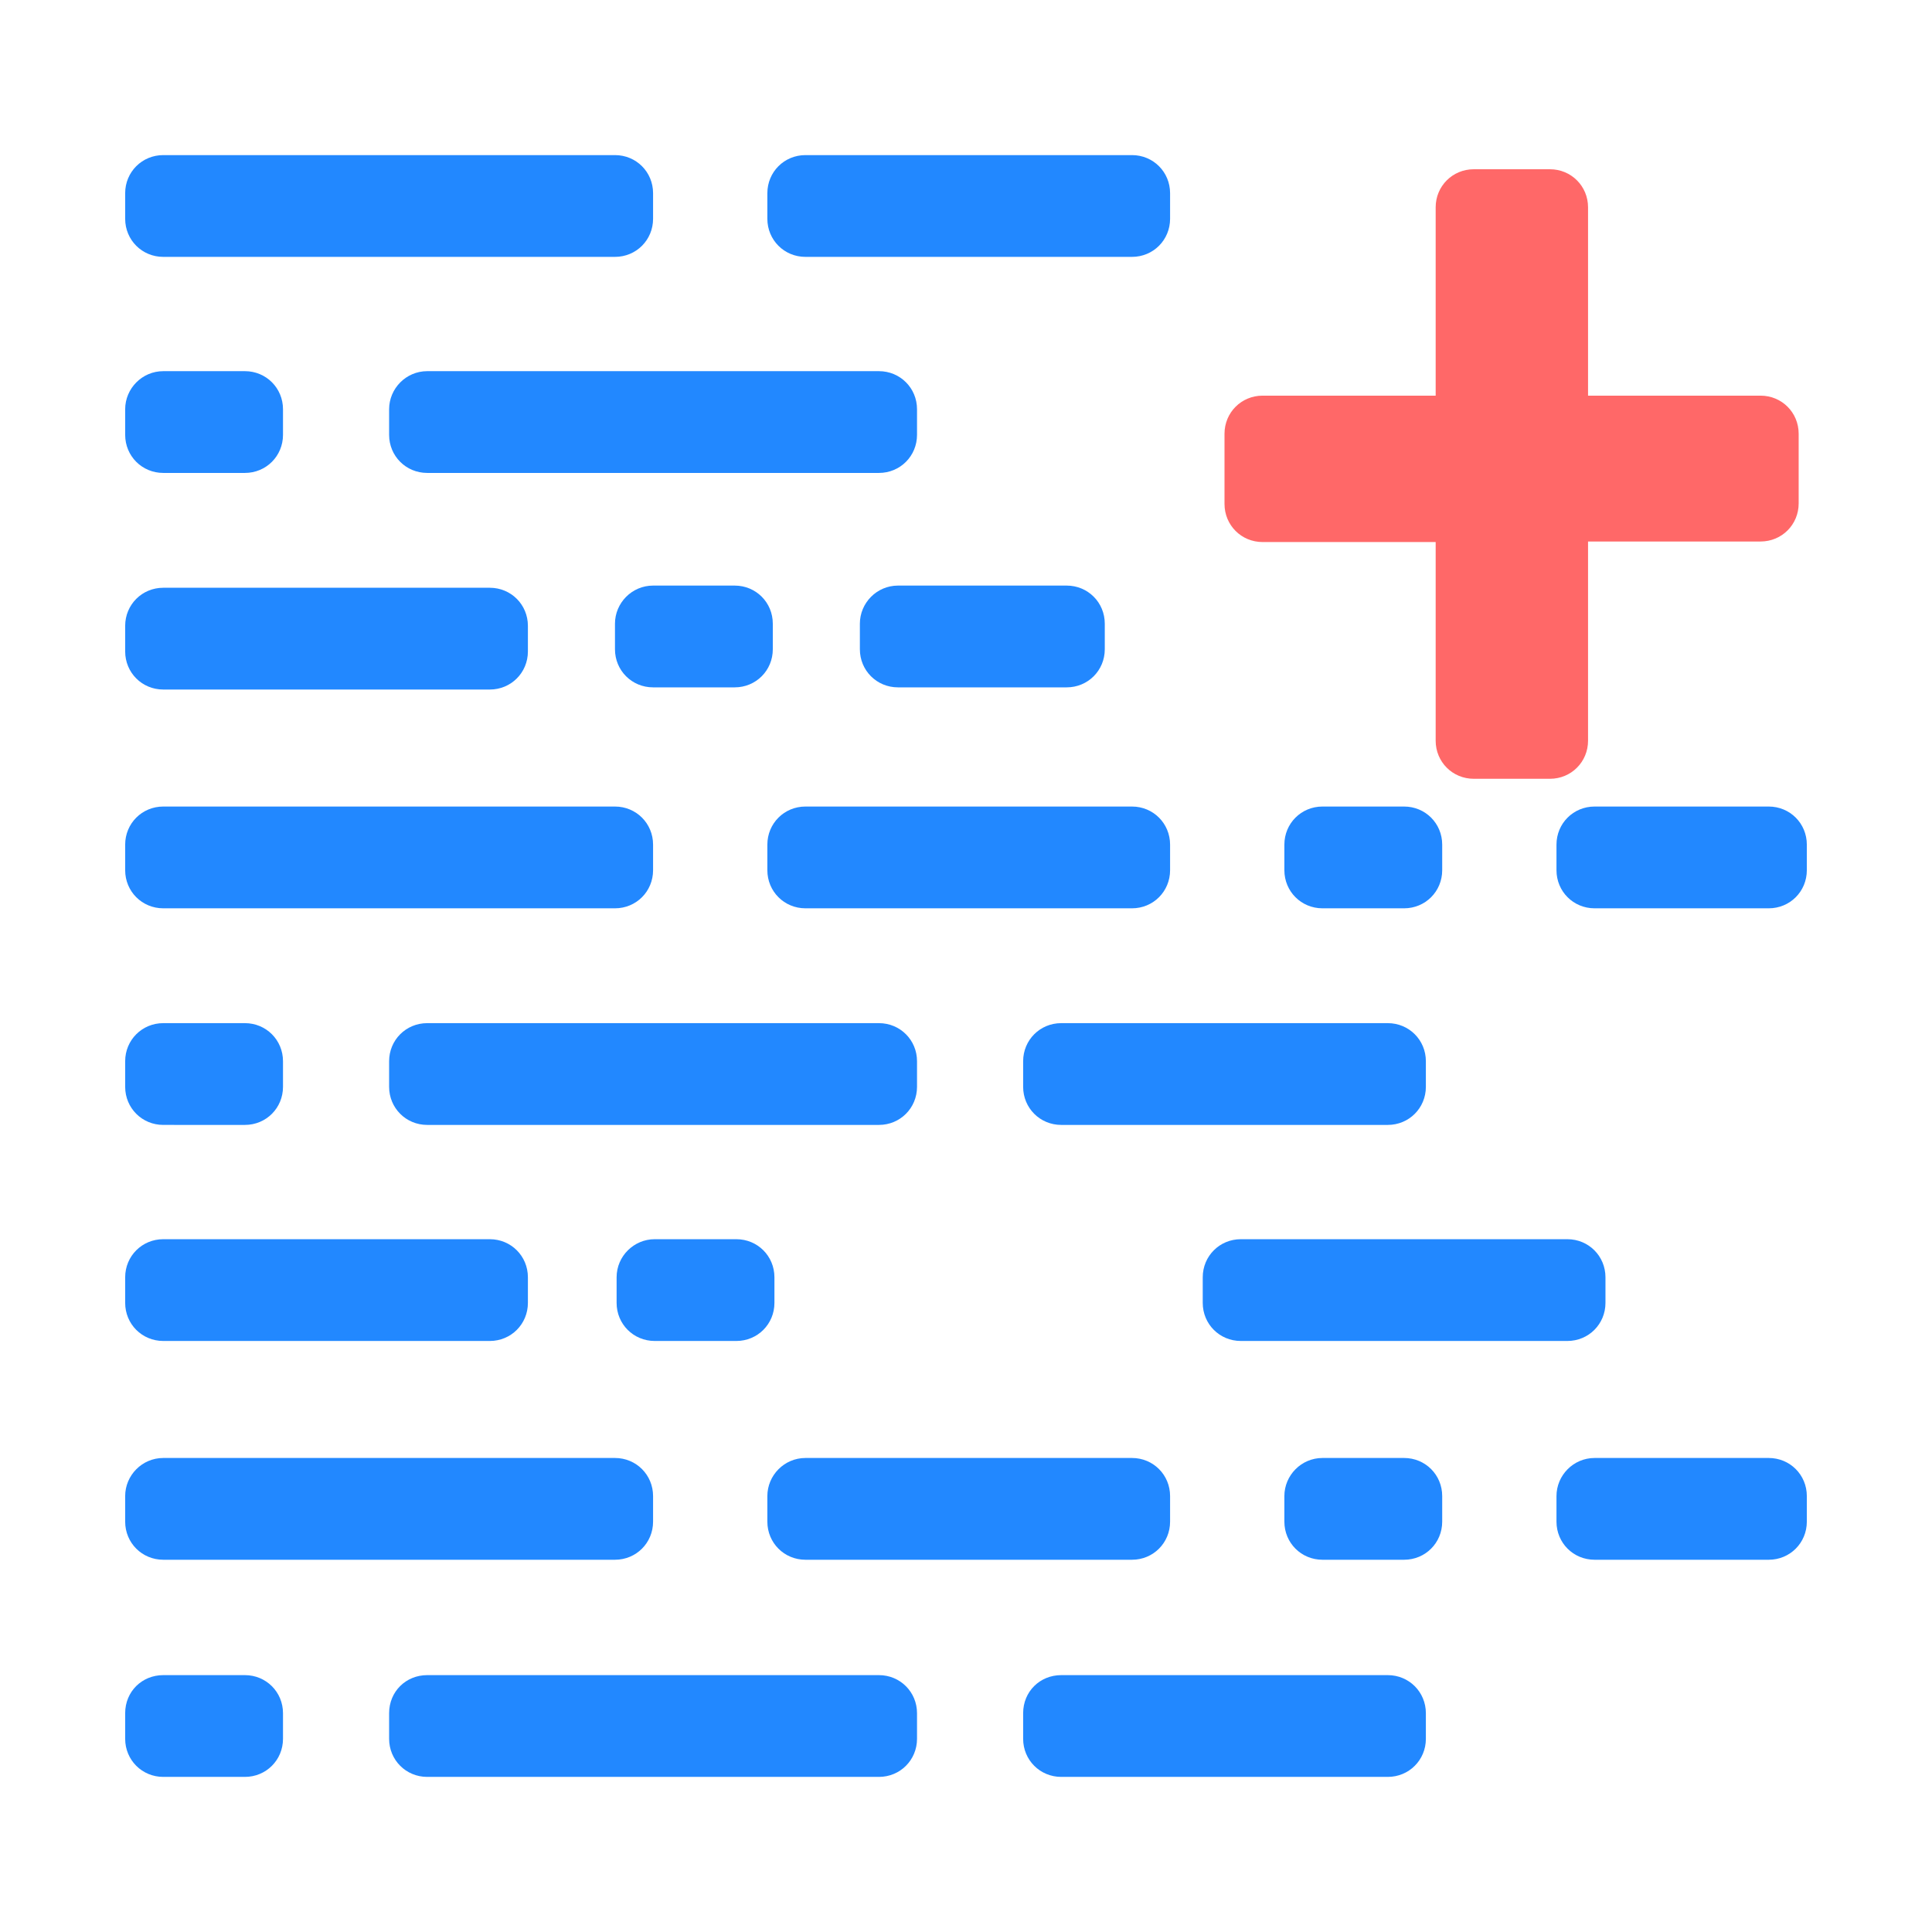 <?xml version="1.0" encoding="utf-8"?>
<!-- Generator: Adobe Illustrator 22.0.1, SVG Export Plug-In . SVG Version: 6.00 Build 0)  -->
<svg version="1.1" id="Layer_1" xmlns="http://www.w3.org/2000/svg" xmlns:xlink="http://www.w3.org/1999/xlink" x="0px" y="0px"
	 viewBox="0 0 355 355" style="enable-background:new 0 0 355 355;" xml:space="preserve">
<style type="text/css">
	.st0{fill:#2288FF;}
	.st1{fill:#FF6868;}
</style>
<path id="Rectangle-Copy-7" class="st0" d="M30,108h60c3.9,0,7,3.1,7,7v4.7c0,3.9-3.1,7-7,7H30c-3.9,0-7-3.1-7-7V115
	C23,111.1,26.1,108,30,108z"/>
<path id="Rectangle-Copy-8" class="st0" d="M120,107.6h15c3.9,0,7,3.1,7,7v4.7c0,3.9-3.1,7-7,7h-15c-3.9,0-7-3.1-7-7v-4.7
	C113,110.8,116.1,107.6,120,107.6z"/>
<path id="Rectangle-Copy-9" class="st0" d="M165,107.6h31c3.9,0,7,3.1,7,7v4.7c0,3.9-3.1,7-7,7h-31c-3.9,0-7-3.1-7-7v-4.7
	C158,110.8,161.1,107.6,165,107.6z"/>
<path id="Rectangle-Copy-10_1_" class="st0" d="M228,227.7h60c3.9,0,7,3.1,7,7v4.7c0,3.9-3.1,7-7,7h-60c-3.9,0-7-3.1-7-7v-4.7
	C221,230.8,224.1,227.7,228,227.7z"/>
<path id="Rectangle-Copy-7_1_" class="st0" d="M30,227.7h60c3.9,0,7,3.1,7,7v4.7c0,3.9-3.1,7-7,7H30c-3.9,0-7-3.1-7-7v-4.7
	C23,230.8,26.1,227.7,30,227.7z"/>
<path id="Rectangle-Copy-8_1_" class="st0" d="M120.3,227.7h15c3.9,0,7,3.1,7,7v4.7c0,3.9-3.1,7-7,7h-15c-3.9,0-7-3.1-7-7v-4.7
	C113.3,230.8,116.5,227.7,120.3,227.7z"/>
<path id="Rectangle-Copy-4" class="st0" d="M78.5,68.2h83c3.9,0,7,3.1,7,7v4.7c0,3.9-3.1,7-7,7h-83c-3.9,0-7-3.1-7-7v-4.7
	C71.5,71.4,74.6,68.2,78.5,68.2z"/>
<path id="Rectangle-Copy-5" class="st0" d="M30,68.2h15c3.9,0,7,3.1,7,7v4.7c0,3.9-3.1,7-7,7H30c-3.9,0-7-3.1-7-7v-4.7
	C23,71.4,26.1,68.2,30,68.2z"/>
<path id="Rectangle-Copy-4_1_" class="st0" d="M78.5,188h83c3.9,0,7,3.1,7,7v4.7c0,3.9-3.1,7-7,7h-83c-3.9,0-7-3.1-7-7V195
	C71.5,191.1,74.6,188,78.5,188z"/>
<path id="Rectangle-Copy-6_1_" class="st0" d="M195,188h60c3.9,0,7,3.1,7,7v4.7c0,3.9-3.1,7-7,7h-60c-3.9,0-7-3.1-7-7V195
	C188,191.1,191.1,188,195,188z"/>
<path id="Rectangle-Copy-5_1_" class="st0" d="M30,188h15c3.9,0,7,3.1,7,7v4.7c0,3.9-3.1,7-7,7H30c-3.9,0-7-3.1-7-7V195
	C23,191.1,26.1,188,30,188z"/>
<path id="Rectangle-Copy-4_2_" class="st0" d="M78.5,307.8h83c3.9,0,7,3.1,7,7v4.7c0,3.9-3.1,7-7,7h-83c-3.9,0-7-3.1-7-7v-4.7
	C71.5,310.8,74.6,307.8,78.5,307.8z"/>
<path id="Rectangle-Copy-6_2_" class="st0" d="M195,307.8h60c3.9,0,7,3.1,7,7v4.7c0,3.9-3.1,7-7,7h-60c-3.9,0-7-3.1-7-7v-4.7
	C188,310.8,191.1,307.8,195,307.8z"/>
<path id="Rectangle-Copy-5_2_" class="st0" d="M30,307.8h15c3.9,0,7,3.1,7,7v4.7c0,3.9-3.1,7-7,7H30c-3.9,0-7-3.1-7-7v-4.7
	C23,310.8,26.1,307.8,30,307.8z"/>
<path id="Rectangle" class="st0" d="M30,28.5h83c3.9,0,7,3.1,7,7v4.7c0,3.9-3.1,7-7,7H30c-3.9,0-7-3.1-7-7v-4.7
	C23,31.6,26.1,28.5,30,28.5z"/>
<path id="Rectangle-Copy" class="st0" d="M148,28.5h60c3.9,0,7,3.1,7,7v4.7c0,3.9-3.1,7-7,7h-60c-3.9,0-7-3.1-7-7v-4.7
	C141,31.6,144.1,28.5,148,28.5z"/>
<path id="Rectangle_1_" class="st0" d="M30,148.2h83c3.9,0,7,3.1,7,7v4.7c0,3.9-3.1,7-7,7H30c-3.9,0-7-3.1-7-7v-4.7
	C23,151.3,26.1,148.2,30,148.2z"/>
<path id="Rectangle-Copy_1_" class="st0" d="M148,148.2h60c3.9,0,7,3.1,7,7v4.7c0,3.9-3.1,7-7,7h-60c-3.9,0-7-3.1-7-7v-4.7
	C141,151.3,144.1,148.2,148,148.2z"/>
<path id="Rectangle-Copy-2_1_" class="st0" d="M243,148.2h15c3.9,0,7,3.1,7,7v4.7c0,3.9-3.1,7-7,7h-15c-3.9,0-7-3.1-7-7v-4.7
	C236,151.3,239.1,148.2,243,148.2z"/>
<path id="Rectangle-Copy-3_1_" class="st0" d="M293,148.2h32c3.9,0,7,3.1,7,7v4.7c0,3.9-3.1,7-7,7h-32c-3.9,0-7-3.1-7-7v-4.7
	C286,151.3,289.1,148.2,293,148.2z"/>
<path id="Rectangle_2_" class="st0" d="M30,267.9h83c3.9,0,7,3.1,7,7v4.7c0,3.9-3.1,7-7,7H30c-3.9,0-7-3.1-7-7v-4.7
	C23,271.1,26.1,267.9,30,267.9z"/>
<path id="Rectangle-Copy_2_" class="st0" d="M148,267.9h60c3.9,0,7,3.1,7,7v4.7c0,3.9-3.1,7-7,7h-60c-3.9,0-7-3.1-7-7v-4.7
	C141,271.1,144.1,267.9,148,267.9z"/>
<path id="Rectangle-Copy-2_2_" class="st0" d="M243,267.9h15c3.9,0,7,3.1,7,7v4.7c0,3.9-3.1,7-7,7h-15c-3.9,0-7-3.1-7-7v-4.7
	C236,271.1,239.1,267.9,243,267.9z"/>
<path id="Rectangle-Copy-3_2_" class="st0" d="M293,267.9h32c3.9,0,7,3.1,7,7v4.7c0,3.9-3.1,7-7,7h-32c-3.9,0-7-3.1-7-7v-4.7
	C286,271.1,289.1,267.9,293,267.9z"/>
<path id="_x2B__1_" class="st1" d="M291.8,72.7h31.7c3.9,0,7,3.1,7,7v12.8c0,3.9-3.1,7-7,7h-31.7v36.6c0,3.9-3.1,7-7,7h-14
	c-3.9,0-7-3.1-7-7V99.6H232c-3.9,0-7-3.1-7-7V79.7c0-3.9,3.1-7,7-7h31.8V38.1c0-3.9,3.1-7,7-7h14c3.9,0,7,3.1,7,7V72.7z"/>
</svg>

